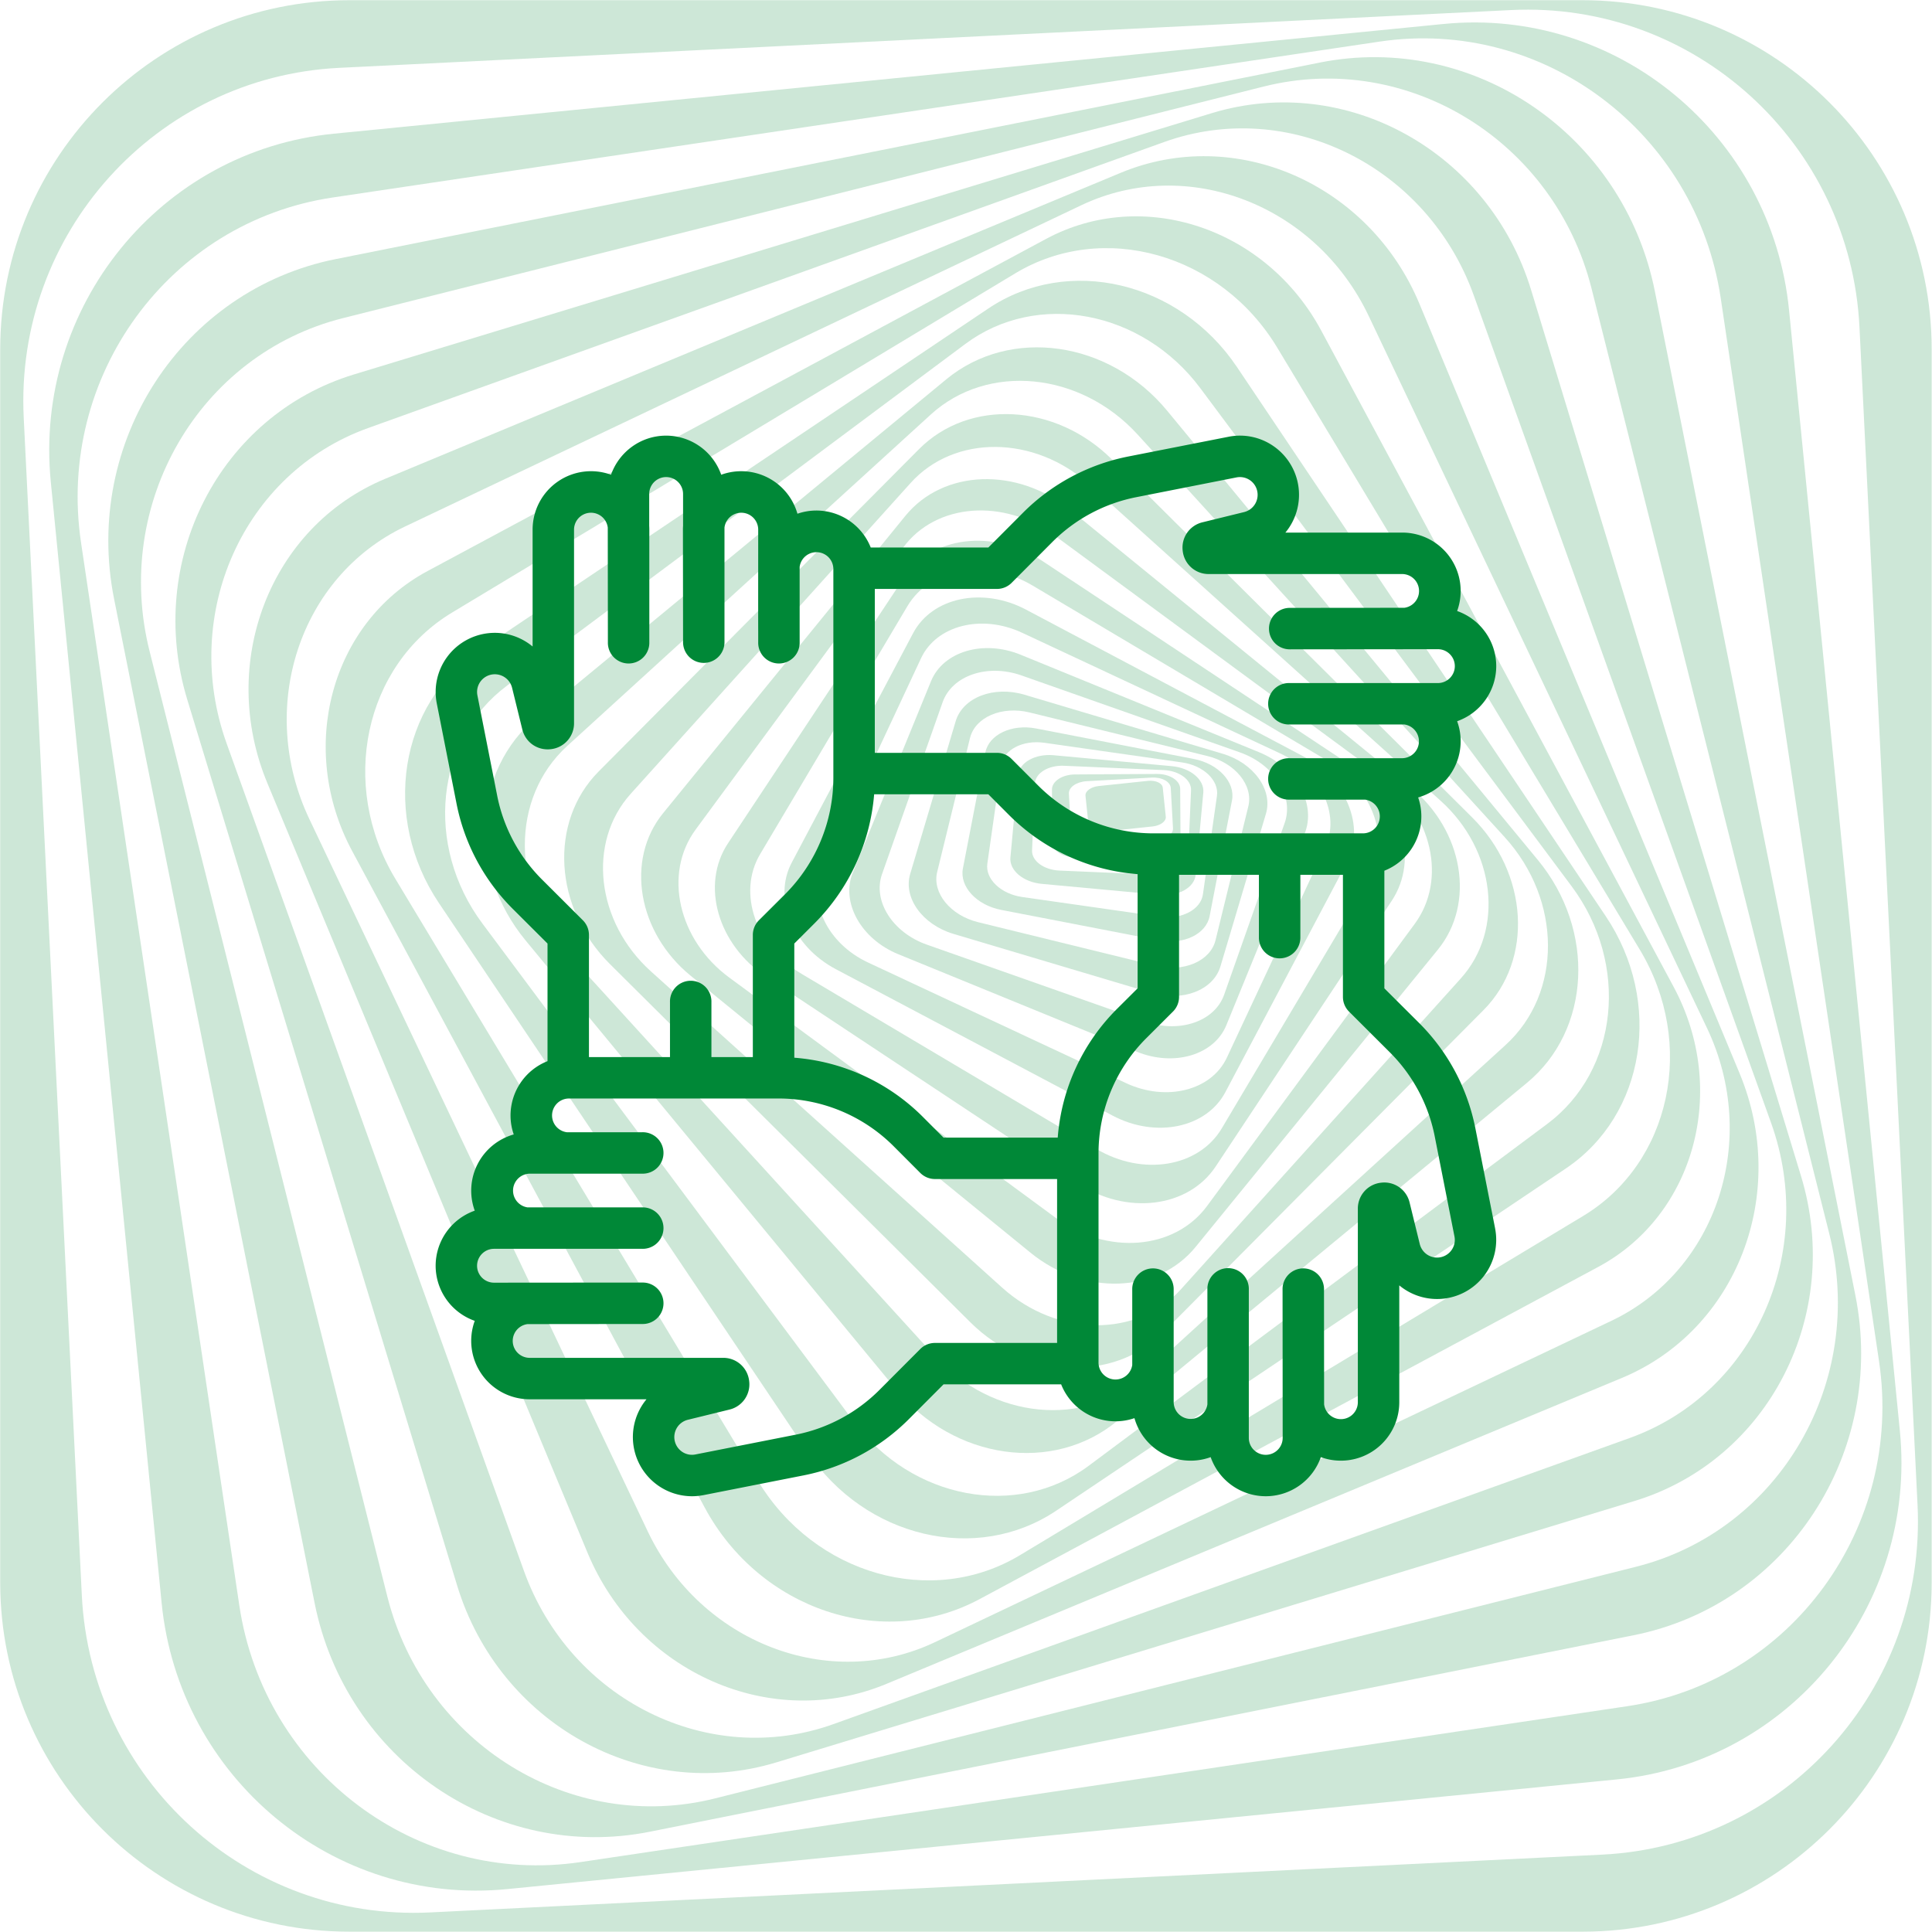 <?xml version="1.0" encoding="UTF-8" standalone="no"?>
<svg
   width="114.667"
   height="114.667"
   viewBox="1065.683 4058.683 114.667 114.667"
   version="1.1"
   id="svg8419"
   sodipodi:docname="community.svg"
   inkscape:version="1.2.2 (b0a8486541, 2022-12-01)"
   xmlns:inkscape="http://www.inkscape.org/namespaces/inkscape"
   xmlns:sodipodi="http://sodipodi.sourceforge.net/DTD/sodipodi-0.dtd"
   xmlns="http://www.w3.org/2000/svg"
   xmlns:svg="http://www.w3.org/2000/svg">
  <defs
     id="defs8423" />
  <sodipodi:namedview
     id="namedview8421"
     pagecolor="#ffffff"
     bordercolor="#000000"
     borderopacity="0.25"
     inkscape:showpageshadow="2"
     inkscape:pageopacity="0.0"
     inkscape:pagecheckerboard="0"
     inkscape:deskcolor="#d1d1d1"
     showgrid="false"
     inkscape:zoom="6.8197476"
     inkscape:cx="57.406816"
     inkscape:cy="57.3335"
     inkscape:window-width="1920"
     inkscape:window-height="1011"
     inkscape:window-x="0"
     inkscape:window-y="0"
     inkscape:window-maximized="1"
     inkscape:current-layer="svg8419" />
  <g
     data-name="Group 1156"
     id="g8417">
    <g
       data-name="Group 1155"
       id="g8413">
      <path
         d="M1159.604 4058.695h-73.182c-11.449 0-20.727 9.278-20.727 20.727v73.182c0 11.447 9.278 20.727 20.727 20.727h73.182c11.449 0 20.727-9.28 20.727-20.727v-73.182c0-11.449-9.278-20.727-20.727-20.727Zm1.165 110.063-69.554 3.43c-10.88.537-20.138-7.89-20.676-18.823l-3.448-69.888c-.538-10.933 7.844-20.23 18.724-20.767l69.554-3.43c10.88-.536 20.137 7.89 20.677 18.822l3.446 69.89c.54 10.933-7.844 20.23-18.723 20.766Z"
         fill="#008837"
         fill-rule="evenodd"
         data-name="Path 2364"
         id="path8377"
         style="fill:#008837;fill-opacity:0.197" />
      <path
         d="m1151.35 4060.107-65.861 6.512c-10.302 1.018-17.82 10.279-16.79 20.682l6.576 66.51c1.028 10.403 10.214 18.012 20.516 16.992l65.862-6.51c10.302-1.02 17.819-10.28 16.79-20.684l-6.576-66.509c-1.029-10.405-10.214-18.012-20.517-16.993Zm10.92 99.841-62.128 9.252c-9.719 1.447-18.787-5.377-20.257-15.242l-9.392-63.068c-1.47-9.867 5.217-19.038 14.936-20.485l62.128-9.252c9.718-1.447 18.788 5.377 20.256 15.242l9.392 63.069c1.47 9.865-5.217 19.037-14.935 20.484Z"
         fill="#008837"
         fill-rule="evenodd"
         data-name="Path 2365"
         id="path8379"
         style="fill:#008837;fill-opacity:0.197" />
      <path
         d="m1143.997 4062.4-58.379 11.658c-9.13 1.823-15.025 10.858-13.163 20.178l11.9 59.586c1.861 9.322 10.772 15.4 19.905 13.575l58.377-11.659c9.133-1.824 15.027-10.857 13.165-20.179l-11.9-59.586c-1.862-9.322-10.774-15.398-19.905-13.574Zm18.776 89.275-54.636 13.742c-8.545 2.15-17.263-3.22-19.469-11.993l-14.106-56.085c-2.206-8.773 2.933-17.627 11.48-19.776l54.634-13.742c8.546-2.15 17.263 3.22 19.47 11.993l14.106 56.085c2.207 8.773-2.933 17.627-11.479 19.776Z"
         fill="#008837"
         fill-rule="evenodd"
         data-name="Path 2366"
         id="path8381"
         style="fill:#008837;fill-opacity:0.197" />
      <path
         d="m1137.6 4065.4-50.92 15.51c-7.965 2.427-12.39 11.062-9.885 19.286l16.018 52.584c2.505 8.226 10.993 12.926 18.958 10.5l50.92-15.51c7.964-2.426 12.39-11.06 9.885-19.287l-16.018-52.584c-2.505-8.224-10.992-12.926-18.957-10.499Zm24.81 78.63-47.253 16.979c-7.391 2.656-15.62-1.418-18.38-9.098l-17.643-49.103c-2.761-7.68.994-16.06 8.386-18.716l47.252-16.978c7.39-2.656 15.62 1.418 18.38 9.097l17.643 49.103c2.76 7.681-.994 16.06-8.386 18.716Z"
         fill="#008837"
         fill-rule="evenodd"
         data-name="Path 2367"
         id="path8383"
         style="fill:#008837;fill-opacity:0.197" />
      <path
         d="m1132.192 4068.942-43.652 18.16c-6.828 2.84-9.954 10.933-6.984 18.074l18.995 45.659c2.972 7.142 10.915 10.63 17.743 7.789l43.653-18.16c6.827-2.84 9.954-10.933 6.983-18.076l-18.995-45.658c-2.972-7.142-10.915-10.629-17.743-7.788Zm29.126 68.135-40.135 19.067c-6.277 2.983-13.913.04-17.055-6.571l-20.081-42.27c-3.142-6.612-.598-14.39 5.68-17.373l40.134-19.066c6.278-2.983 13.914-.04 17.055 6.57l20.082 42.27c3.14 6.612.598 14.39-5.68 17.373Z"
         fill="#008837"
         fill-rule="evenodd"
         data-name="Path 2368"
         id="path8385"
         style="fill:#008837;fill-opacity:0.197" />
      <path
         d="m1127.777 4072.859-36.717 19.716c-5.744 3.085-7.747 10.524-4.476 16.618l20.916 38.951c3.273 6.093 10.581 8.531 16.325 5.448l36.718-19.717c5.743-3.085 7.746-10.525 4.474-16.617l-20.916-38.952c-3.273-6.092-10.58-8.531-16.324-5.447Zm31.858 58-33.414 20.125c-5.227 3.147-12.192 1.171-15.557-4.416l-21.512-35.719c-3.365-5.587-1.855-12.669 3.372-15.816l33.414-20.125c5.226-3.148 12.192-1.17 15.557 4.418l21.511 35.718c3.365 5.586 1.857 12.668-3.371 15.815Z"
         fill="#008837"
         fill-rule="evenodd"
         data-name="Path 2369"
         id="path8387"
         style="fill:#008837;fill-opacity:0.197" />
      <path
         d="m1124.34 4076.994-30.239 20.307c-4.73 3.175-5.79 9.882-2.368 14.98l21.881 32.582c3.424 5.097 10.032 6.655 14.763 3.478l30.239-20.306c4.73-3.176 5.79-9.883 2.366-14.98l-21.88-32.583c-3.423-5.098-10.031-6.654-14.762-3.478Zm33.159 48.407-27.202 20.28c-4.255 3.172-10.498 1.995-13.946-2.629l-22.038-29.559c-3.447-4.624-2.793-10.945 1.462-14.116l27.202-20.28c4.255-3.174 10.5-1.997 13.947 2.627l22.037 29.56c3.448 4.625 2.793 10.945-1.462 14.117Z"
         fill="#008837"
         fill-rule="evenodd"
         data-name="Path 2370"
         id="path8389"
         style="fill:#008837;fill-opacity:0.197" />
      <path
         d="m1121.843 4081.2-24.313 20.061c-3.803 3.14-4.098 9.063-.656 13.234l21.999 26.658c3.44 4.17 9.313 5.007 13.116 1.869l24.313-20.064c3.803-3.138 4.097-9.063.656-13.232l-21.998-26.66c-3.442-4.17-9.314-5.005-13.117-1.867Zm33.199 39.504-21.582 19.674c-3.375 3.077-8.873 2.542-12.28-1.194l-21.776-23.888c-3.406-3.737-3.432-9.26-.056-12.338l21.58-19.673c3.376-3.077 8.875-2.543 12.28 1.194l21.778 23.888c3.406 3.736 3.431 9.26.056 12.337Z"
         fill="#008837"
         fill-rule="evenodd"
         data-name="Path 2371"
         id="path8391"
         style="fill:#008837;fill-opacity:0.197" />
      <path
         d="m1120.228 4085.34-19.012 19.129c-2.974 2.991-2.673 8.112.673 11.439l21.388 21.256c3.345 3.324 8.468 3.594 11.443.602l19.01-19.13c2.975-2.992 2.674-8.113-.673-11.438l-21.388-21.256c-3.344-3.325-8.467-3.595-11.441-.602Zm32.158 31.412-16.61 18.449c-2.6 2.885-7.349 2.843-10.61-.092l-20.848-18.772c-3.26-2.936-3.799-7.656-1.2-10.542l16.612-18.447c2.597-2.887 7.347-2.845 10.608.09l20.848 18.772c3.261 2.936 3.798 7.656 1.2 10.542Z"
         fill="#008837"
         fill-rule="evenodd"
         data-name="Path 2372"
         id="path8393"
         style="fill:#008837;fill-opacity:0.197" />
      <path
         d="m1119.422 4089.295-14.382 17.65c-2.25 2.76-1.516 7.082 1.64 9.654l20.172 16.439c3.156 2.57 7.539 2.417 9.788-.343l14.383-17.65c2.249-2.76 1.515-7.082-1.64-9.654l-20.173-16.439c-3.156-2.57-7.538-2.417-9.788.343Zm30.23 24.217-12.328 16.749c-1.929 2.62-5.949 2.936-8.98.705l-19.378-14.263c-3.031-2.23-3.926-6.163-1.997-8.783l12.327-16.75c1.929-2.619 5.95-2.935 8.98-.704l19.378 14.263c3.031 2.23 3.926 6.163 1.997 8.783Z"
         fill="#008837"
         fill-rule="evenodd"
         data-name="Path 2373"
         id="path8395"
         style="fill:#008837;fill-opacity:0.197" />
      <path
         d="m1119.34 4092.963-10.448 15.767c-1.635 2.467-.616 6.018 2.274 7.935l18.48 12.243c2.89 1.915 6.558 1.469 8.192-.996l10.447-15.768c1.636-2.466.616-6.018-2.274-7.934l-18.48-12.244c-2.89-1.916-6.558-1.47-8.192.997Zm27.598 17.973-8.742 14.718c-1.367 2.303-4.693 2.852-7.429 1.227l-17.493-10.388c-2.735-1.626-3.845-4.81-2.478-7.112l8.742-14.719c1.367-2.301 4.693-2.85 7.43-1.226l17.492 10.39c2.735 1.624 3.845 4.807 2.478 7.11Z"
         fill="#008837"
         fill-rule="evenodd"
         data-name="Path 2374"
         id="path8397"
         style="fill:#008837;fill-opacity:0.197" />
      <path
         d="m1119.879 4096.26-7.207 13.622c-1.127 2.13.043 4.96 2.613 6.32l16.432 8.694c2.571 1.36 5.57.734 6.695-1.395l7.208-13.623c1.128-2.131-.042-4.96-2.613-6.32l-16.432-8.695c-2.57-1.359-5.568-.734-6.696 1.397Zm24.46 12.704-5.84 12.491c-.914 1.955-3.597 2.63-5.991 1.51l-15.314-7.16c-2.396-1.12-3.598-3.613-2.684-5.566l5.84-12.492c.915-1.955 3.597-2.63 5.992-1.511l15.315 7.161c2.395 1.12 3.597 3.612 2.683 5.567Z"
         fill="#008837"
         fill-rule="evenodd"
         data-name="Path 2375"
         id="path8399"
         style="fill:#008837;fill-opacity:0.197" />
      <path
         d="m1120.938 4099.118-4.639 11.346c-.724 1.774.482 3.947 2.695 4.852l14.153 5.786c2.214.905 4.598.2 5.323-1.575l4.637-11.346c.726-1.775-.481-3.947-2.694-4.852l-14.152-5.786c-2.215-.905-4.598-.2-5.323 1.575Zm18.34 4.222c2.027.716 3.216 2.588 2.654 4.183l-3.594 10.197c-.563 1.594-2.661 2.308-4.688 1.594l-12.964-4.568c-2.027-.715-3.215-2.587-2.653-4.182l3.594-10.197c.561-1.595 2.661-2.308 4.688-1.594l12.963 4.567Z"
         fill="#008837"
         fill-rule="evenodd"
         data-name="Path 2376"
         id="path8401"
         style="fill:#008837;fill-opacity:0.197" />
      <path
         d="m1122.403 4101.492-2.699 9.06c-.422 1.416.726 3.01 2.565 3.558l11.756 3.502c1.84.548 3.672-.157 4.094-1.575l2.7-9.059c.421-1.418-.728-3.01-2.567-3.558l-11.756-3.502c-1.837-.548-3.67.157-4.093 1.574Zm4.388-.523 10.547 2.584c1.65.404 2.74 1.74 2.436 2.983l-1.947 7.947c-.305 1.243-1.89 1.924-3.539 1.52l-10.546-2.585c-1.65-.403-2.741-1.739-2.436-2.982l1.947-7.947c.305-1.244 1.888-1.923 3.538-1.52Z"
         fill="#008837"
         fill-rule="evenodd"
         data-name="Path 2377"
         id="path8403"
         style="fill:#008837;fill-opacity:0.197" />
      <path
         d="m1125.105 4112.687 9.347 1.807c1.462.282 2.816-.36 3.024-1.435l1.328-6.873c.208-1.075-.809-2.176-2.27-2.458l-9.349-1.807c-1.462-.283-2.815.36-3.023 1.435l-1.329 6.872c-.208 1.076.809 2.176 2.272 2.459Zm.012-8.594c.13-.913 1.271-1.507 2.55-1.325l8.168 1.165c1.278.183 2.207 1.071 2.076 1.986l-.833 5.844c-.13.914-1.272 1.507-2.549 1.326l-8.169-1.166c-1.277-.181-2.208-1.07-2.077-1.985l.834-5.845Z"
         fill="#008837"
         fill-rule="evenodd"
         data-name="Path 2378"
         id="path8405"
         style="fill:#008837;fill-opacity:0.197" />
      <path
         d="m1127.512 4111.142 7.021.65c1.098.102 2.046-.432 2.116-1.196l.452-4.873c.07-.764-.762-1.463-1.86-1.566l-7.022-.65c-1.098-.102-2.045.434-2.116 1.196l-.451 4.875c-.071.762.762 1.462 1.86 1.564Zm-.404-5.956c.027-.621.798-1.093 1.724-1.053l5.914.256c.925.04 1.654.575 1.627 1.196l-.171 3.972c-.027.62-.799 1.09-1.723 1.05l-5.916-.254c-.925-.04-1.652-.575-1.626-1.196l.171-3.971Z"
         fill="#008837"
         fill-rule="evenodd"
         data-name="Path 2379"
         id="path8407"
         style="fill:#008837;fill-opacity:0.197" />
      <path
         d="m1129.52 4109.567 4.859-.03c.76-.004 1.372-.407 1.37-.899l-.02-3.14c-.003-.49-.621-.885-1.381-.88l-4.859.03c-.76.003-1.374.406-1.37.897l.02 3.14c.002.492.62.886 1.381.882Zm.658-4.519 3.86-.214c.604-.033 1.11.242 1.132.617l.132 2.39c.021.374-.452.704-1.055.737l-3.86.215c-.604.033-1.11-.243-1.132-.616l-.132-2.392c-.021-.373.452-.703 1.055-.737Z"
         fill="#008837"
         fill-rule="evenodd"
         data-name="Path 2380"
         id="path8409"
         style="fill:#008837;fill-opacity:0.197" />
      <path
         d="m1131.17 4108.04 2.927-.306c.457-.05.807-.307.777-.577l-.18-1.726c-.029-.27-.423-.45-.88-.403l-2.928.308c-.459.048-.806.307-.778.576l.18 1.727c.03.27.423.45.882.401Z"
         fill="#008837"
         fill-rule="evenodd"
         data-name="Path 2381"
         id="path8411"
         style="fill:#008837;fill-opacity:0.197" />
    </g>
    <path
       d="m1154.42 4131.59-1.17-5.932a12.143 12.143 0 0 0-3.348-6.267l-2.055-2.048v-6.982a3.47 3.47 0 0 0 2.195-3.222c0-.394-.067-.773-.19-1.127a3.468 3.468 0 0 0 2.314-4.524 3.47 3.47 0 0 0 2.321-3.27 3.47 3.47 0 0 0-2.321-3.27 3.467 3.467 0 0 0-3.253-4.655l-6.941.001a3.513 3.513 0 0 0-.716-5.14 3.485 3.485 0 0 0-2.665-.547l-5.933 1.168a12.143 12.143 0 0 0-6.267 3.349l-2.048 2.055h-6.981a3.47 3.47 0 0 0-3.223-2.195 3.44 3.44 0 0 0-1.127.19 3.468 3.468 0 0 0-4.524-2.314 3.469 3.469 0 0 0-3.269-2.321c-1.51 0-2.796.971-3.27 2.321a3.467 3.467 0 0 0-4.655 3.253v6.941a3.51 3.51 0 0 0-5.687 3.381l1.17 5.933a12.123 12.123 0 0 0 3.348 6.267l2.054 2.048v6.981a3.47 3.47 0 0 0-2.195 3.223c0 .394.067.772.19 1.127a3.468 3.468 0 0 0-2.314 4.524 3.47 3.47 0 0 0-2.321 3.269 3.47 3.47 0 0 0 2.321 3.27 3.467 3.467 0 0 0 3.253 4.655h6.941a3.513 3.513 0 0 0 2.694 5.755c.227 0 .458-.023.687-.066l5.933-1.17a12.143 12.143 0 0 0 6.267-3.35l2.048-2.054h6.981a3.468 3.468 0 0 0 4.35 2.005 3.468 3.468 0 0 0 4.524 2.314 3.469 3.469 0 0 0 3.269 2.321 3.47 3.47 0 0 0 3.27-2.321 3.467 3.467 0 0 0 4.655-3.253v-6.941a3.511 3.511 0 0 0 5.687-3.381Zm-29.567-37.953c.327 0 .64-.129.87-.36l2.41-2.417a9.678 9.678 0 0 1 5.001-2.671l5.933-1.17a1.05 1.05 0 0 1 1.242.851 1.056 1.056 0 0 1-.788 1.206l-2.465.605a1.542 1.542 0 0 0-1.177 1.7 1.54 1.54 0 0 0 1.549 1.372h11.485a1.006 1.006 0 0 1 .12 2.003l-6.804.006a1.23 1.23 0 0 0 0 2.46l8.795-.008c.553 0 1.005.45 1.005 1.005 0 .554-.452 1.005-1.005 1.005h-8.795a1.23 1.23 0 1 0 0 2.458h6.804a1.006 1.006 0 0 1-.12 2.002h-6.684a1.23 1.23 0 1 0 0 2.458h4.47a1.005 1.005 0 0 1-.12 2.002h-12.416a9.653 9.653 0 0 1-6.882-2.856l-1.558-1.56a1.227 1.227 0 0 0-.87-.363h-7.249v-9.728h7.25Zm3.608 32.565h-6.778l-1.197-1.2a12.083 12.083 0 0 0-7.66-3.542v-6.777l1.199-1.197a12.269 12.269 0 0 0 3.54-7.66h6.778l1.197 1.199a12.083 12.083 0 0 0 7.662 3.54v6.778l-1.2 1.196a12.084 12.084 0 0 0-3.541 7.663Zm-30.6-15.309a9.678 9.678 0 0 1-2.672-5.001l-1.17-5.933a1.05 1.05 0 0 1 .852-1.242 1.057 1.057 0 0 1 1.205.788l.605 2.465c.19.778.906 1.271 1.7 1.177a1.542 1.542 0 0 0 1.372-1.547v-11.487a1.005 1.005 0 0 1 2.002-.12l.007 6.804a1.23 1.23 0 1 0 2.459 0v-6.684c0-.075-.003-.15-.007-.223v-1.887a1.005 1.005 0 0 1 2.01 0v1.887a3.075 3.075 0 0 0-.008.223l.008 6.685a1.229 1.229 0 0 0 2.458 0v-6.805a1.005 1.005 0 0 1 2.002.12s-.005 5.98 0 6.026v.658a1.23 1.23 0 1 0 2.459 0v-4.47a1.005 1.005 0 0 1 2.001.12v12.416a9.788 9.788 0 0 1-2.856 6.883l-1.561 1.556c-.23.23-.362.544-.362.87v7.25h-2.458v-3.264a1.23 1.23 0 1 0-2.459 0v3.264h-4.81v-7.25c0-.326-.131-.64-.362-.87l-2.415-2.409Zm23.312 27.495c-.327 0-.64.13-.87.361l-2.41 2.415a9.67 9.67 0 0 1-5.001 2.673l-5.933 1.17a1.039 1.039 0 0 1-.8-.165 1.056 1.056 0 0 1 .345-1.892l2.466-.605a1.539 1.539 0 0 0 1.176-1.7 1.54 1.54 0 0 0-1.548-1.372h-11.485a1.005 1.005 0 0 1-.12-2.002l6.804-.007a1.23 1.23 0 1 0 0-2.459l-8.794.007a1.005 1.005 0 0 1 0-2.01h8.794a1.23 1.23 0 1 0 0-2.459h-6.804a1.006 1.006 0 0 1 .12-2.001h6.684a1.23 1.23 0 1 0 0-2.459h-4.47a1.005 1.005 0 0 1 .12-2.002h12.416a9.658 9.658 0 0 1 6.883 2.857l1.557 1.561c.23.23.543.361.87.361h7.25v9.728h-7.25Zm30.67-5.522a1.056 1.056 0 0 1-1.894-.345l-.604-2.465a1.542 1.542 0 0 0-1.7-1.177 1.542 1.542 0 0 0-1.372 1.548v11.486a1.005 1.005 0 0 1-2.002.12l-.007-6.804a1.23 1.23 0 1 0-2.459 0l.007 8.795a1.005 1.005 0 0 1-2.01 0v-8.795a1.23 1.23 0 1 0-2.458 0v6.804a1.006 1.006 0 0 1-2.002-.12v-6.684a1.23 1.23 0 1 0-2.459 0v4.47a1.006 1.006 0 0 1-2.001-.12v-12.416a9.653 9.653 0 0 1 2.856-6.882l1.561-1.558c.231-.23.362-.543.362-.87v-7.25h4.74v3.73a1.23 1.23 0 1 0 2.46 0v-3.73h2.527v7.25c0 .327.131.64.362.87l2.415 2.41a9.678 9.678 0 0 1 2.672 5l1.17 5.933c.056.28-.002.564-.164.8Z"
       fill="#008837"
       fill-rule="evenodd"
       data-name="Path 2382"
       id="path8415" />
  </g>
</svg>

